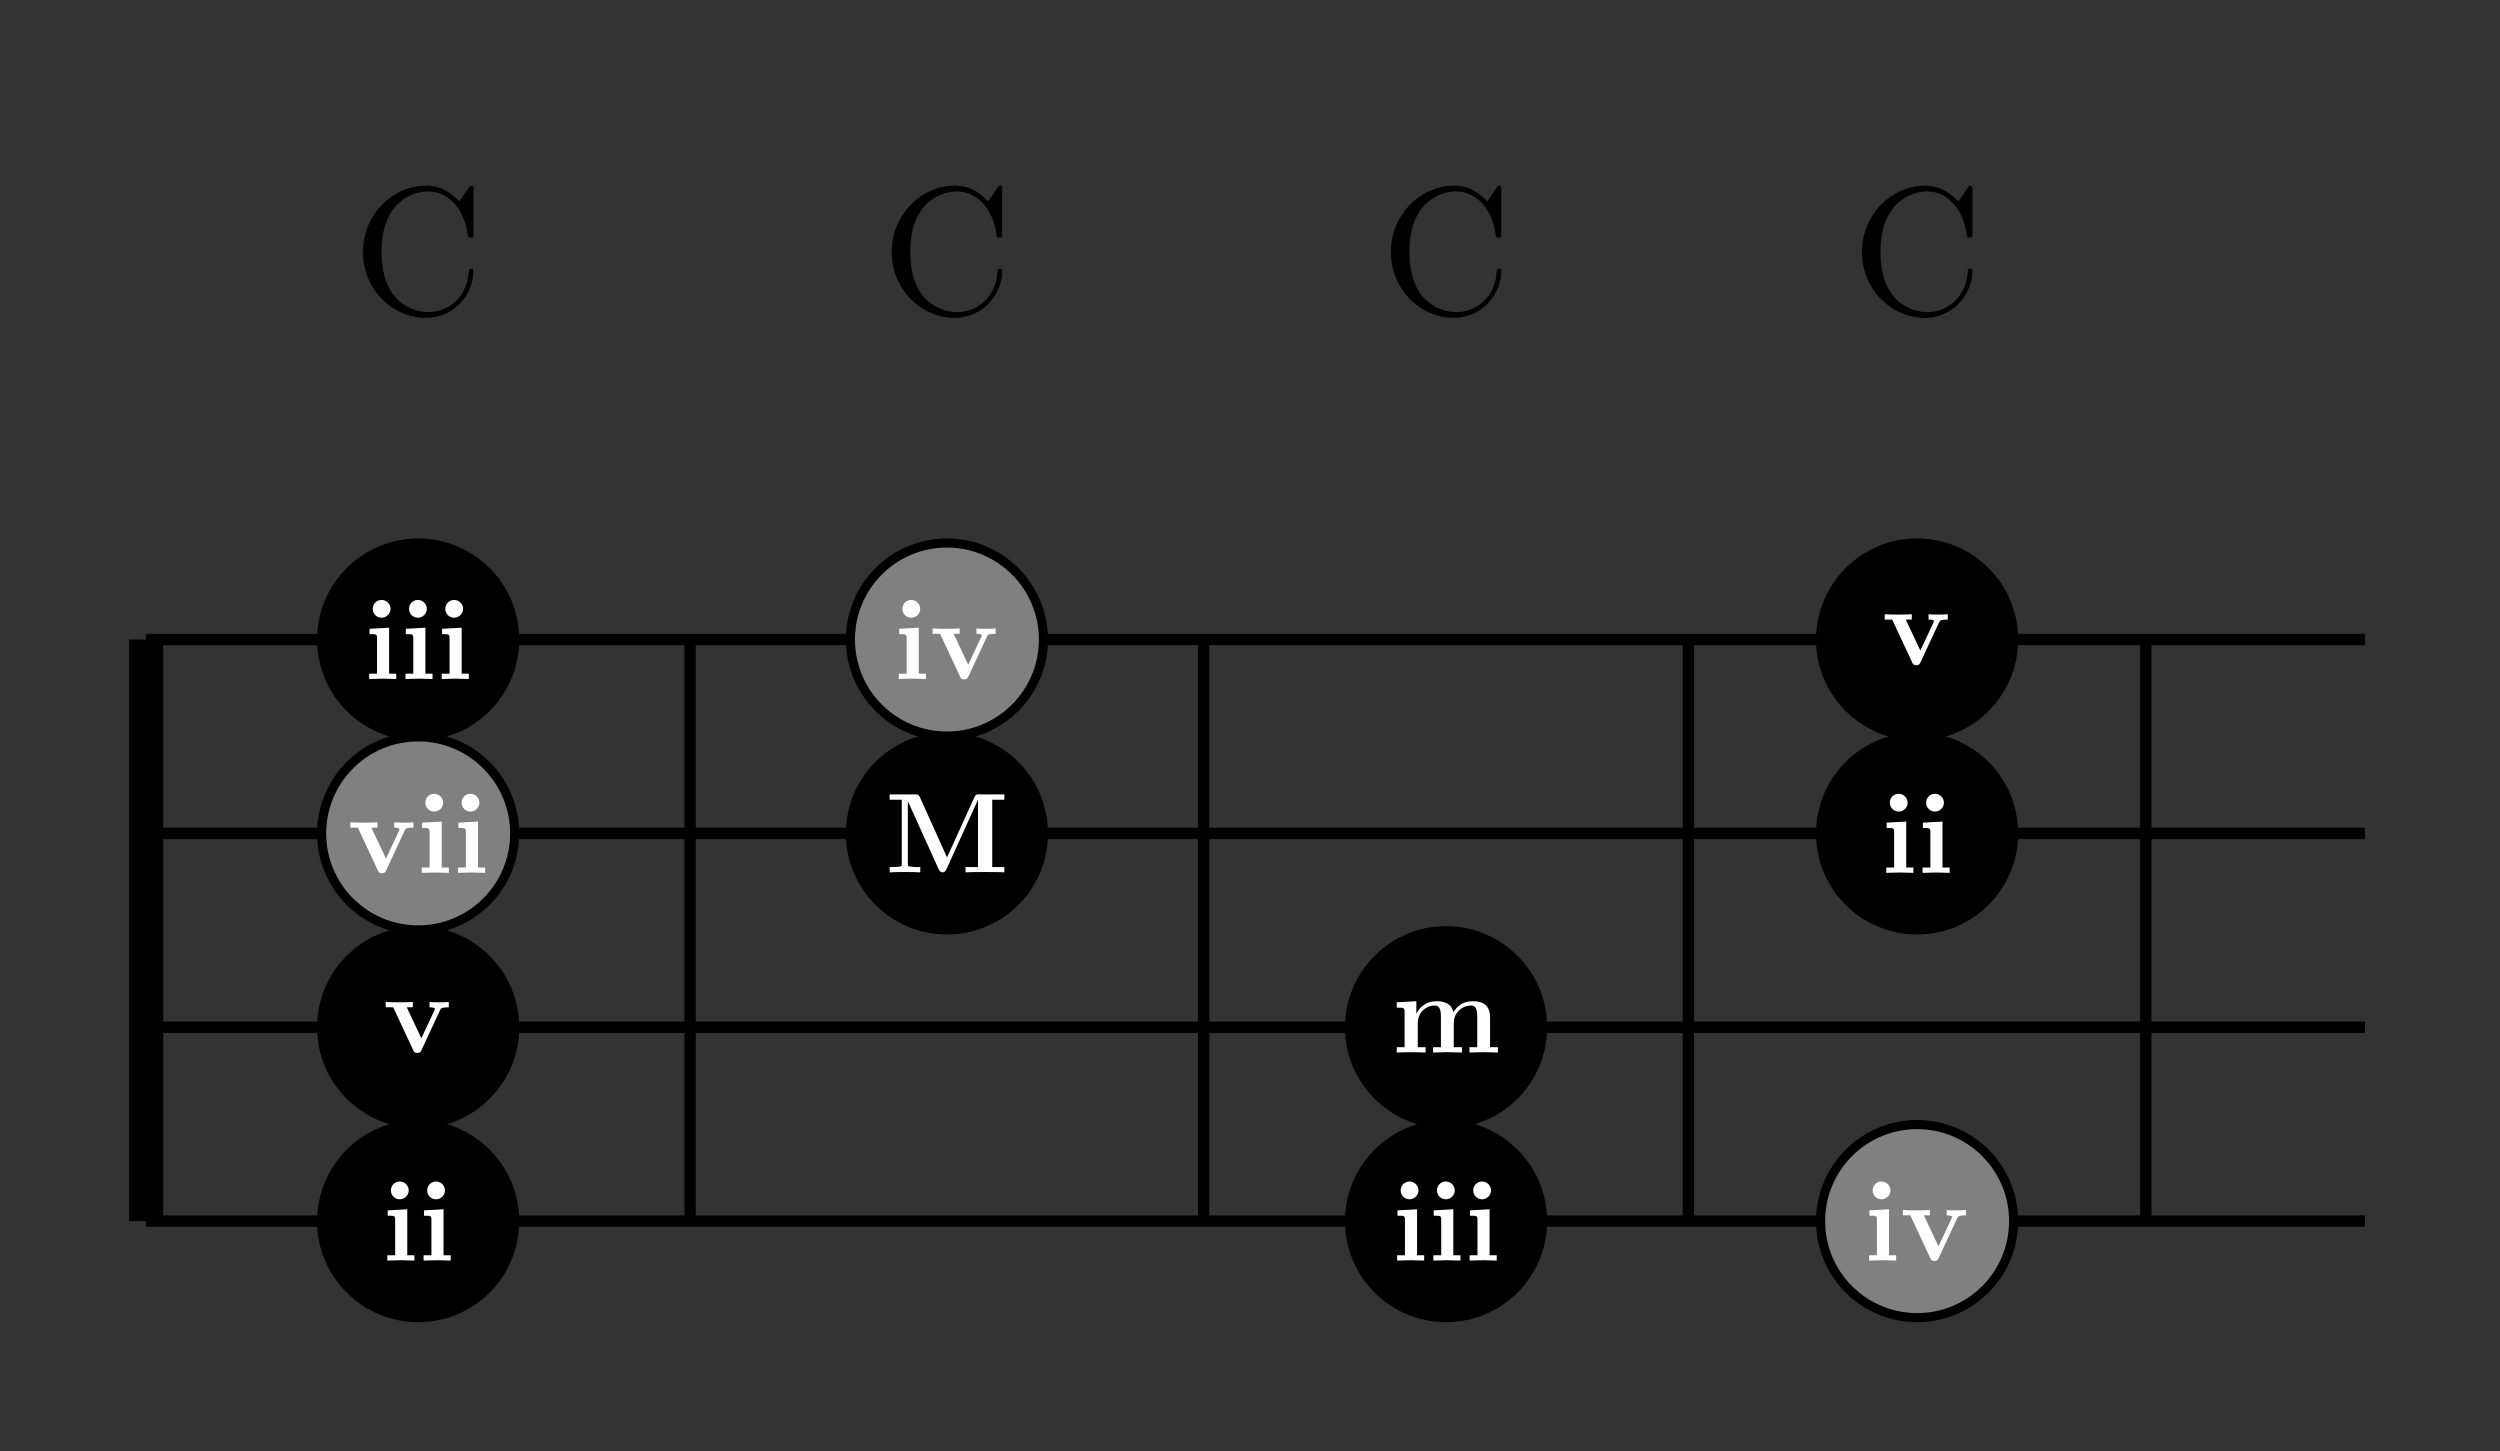 <?xml version="1.0" encoding="UTF-8"?>
<svg xmlns="http://www.w3.org/2000/svg" xmlns:xlink="http://www.w3.org/1999/xlink" viewBox="0 0 109.668 63.671" version="1.1">
<rect x="0" y="0" width="109.668" height="63.671" fill="#333333" stroke="none"/>
<defs>
<g>
<symbol overflow="visible" id="glyph0-0">
<path style="stroke:none;" d=""/>
</symbol>
<symbol overflow="visible" id="glyph0-1">
<path style="stroke:none;" d="M 0.453 -2.719 C 0.453 -1.078 1.734 0.172 3.219 0.172 C 4.516 0.172 5.297 -0.938 5.297 -1.859 C 5.297 -1.938 5.297 -1.984 5.203 -1.984 C 5.109 -1.984 5.109 -1.938 5.094 -1.859 C 5.031 -0.719 4.188 -0.078 3.312 -0.078 C 2.828 -0.078 1.266 -0.344 1.266 -2.719 C 1.266 -5.094 2.828 -5.375 3.312 -5.375 C 4.172 -5.375 4.891 -4.641 5.047 -3.484 C 5.062 -3.375 5.062 -3.344 5.172 -3.344 C 5.297 -3.344 5.297 -3.375 5.297 -3.531 L 5.297 -5.422 C 5.297 -5.562 5.297 -5.625 5.219 -5.625 C 5.172 -5.625 5.141 -5.625 5.078 -5.516 L 4.688 -4.938 C 4.391 -5.219 3.984 -5.625 3.219 -5.625 C 1.734 -5.625 0.453 -4.344 0.453 -2.719 Z M 0.453 -2.719 "/>
</symbol>
<symbol overflow="visible" id="glyph1-0">
<path style="stroke:none;" d=""/>
</symbol>
<symbol overflow="visible" id="glyph1-1">
<path style="stroke:none;" d="M 2.719 -0.656 L 1.531 -3.297 C 1.469 -3.422 1.422 -3.422 1.312 -3.422 L 0.203 -3.422 L 0.203 -3.188 L 0.734 -3.188 L 0.734 -0.375 C 0.734 -0.266 0.734 -0.266 0.594 -0.25 C 0.469 -0.234 0.469 -0.234 0.328 -0.234 L 0.203 -0.234 L 0.203 0 C 0.391 -0.016 0.672 -0.016 0.875 -0.016 C 1.078 -0.016 1.328 -0.016 1.547 0 L 1.547 -0.234 L 1.422 -0.234 C 1.328 -0.234 1.234 -0.234 1.156 -0.25 C 1 -0.266 1 -0.266 1 -0.375 L 1 -3.125 L 2.359 -0.125 C 2.406 -0.031 2.469 0 2.516 0 C 2.625 0 2.656 -0.078 2.688 -0.125 L 4.078 -3.188 L 4.078 -0.234 L 3.531 -0.234 L 3.531 0 C 3.719 -0.016 4.188 -0.016 4.391 -0.016 C 4.594 -0.016 5.062 -0.016 5.234 0 L 5.234 -0.234 L 4.703 -0.234 L 4.703 -3.188 L 5.234 -3.188 L 5.234 -3.422 L 4.141 -3.422 C 4.031 -3.422 3.969 -3.422 3.922 -3.297 Z M 2.719 -0.656 "/>
</symbol>
<symbol overflow="visible" id="glyph1-2">
<path style="stroke:none;" d="M 1.109 -2.25 L 0.25 -2.203 L 0.25 -1.969 C 0.547 -1.969 0.578 -1.969 0.578 -1.781 L 0.578 -0.234 L 0.234 -0.234 L 0.234 0 C 0.391 0 0.641 -0.016 0.844 -0.016 C 0.984 -0.016 1.25 0 1.422 0 L 1.422 -0.234 L 1.109 -0.234 Z M 1.172 -3.078 C 1.172 -3.297 0.984 -3.469 0.781 -3.469 C 0.562 -3.469 0.391 -3.297 0.391 -3.078 C 0.391 -2.859 0.562 -2.688 0.781 -2.688 C 0.984 -2.688 1.172 -2.859 1.172 -3.078 Z M 1.172 -3.078 "/>
</symbol>
<symbol overflow="visible" id="glyph1-3">
<path style="stroke:none;" d="M 2.516 -1.875 C 2.547 -1.938 2.578 -1.984 2.891 -1.984 L 2.891 -2.219 C 2.766 -2.203 2.625 -2.203 2.5 -2.203 C 2.375 -2.203 2.141 -2.203 2.047 -2.219 L 2.047 -1.984 C 2.141 -1.984 2.281 -1.969 2.281 -1.922 C 2.281 -1.922 2.281 -1.906 2.266 -1.859 L 1.688 -0.625 L 1.047 -1.984 L 1.312 -1.984 L 1.312 -2.219 C 1.156 -2.203 0.703 -2.203 0.703 -2.203 C 0.562 -2.203 0.328 -2.203 0.125 -2.219 L 0.125 -1.984 L 0.453 -1.984 L 1.328 -0.109 C 1.375 0.016 1.453 0.016 1.516 0.016 C 1.594 0.016 1.641 0 1.688 -0.094 Z M 2.516 -1.875 "/>
</symbol>
<symbol overflow="visible" id="glyph1-4">
<path style="stroke:none;" d="M 0.562 -1.781 L 0.562 -0.234 L 0.219 -0.234 L 0.219 0 C 0.359 0 0.656 -0.016 0.859 -0.016 C 1.047 -0.016 1.344 0 1.484 0 L 1.484 -0.234 L 1.141 -0.234 L 1.141 -1.281 C 1.141 -1.812 1.562 -2.062 1.875 -2.062 C 2.047 -2.062 2.156 -1.969 2.156 -1.578 L 2.156 -0.234 L 1.812 -0.234 L 1.812 0 C 1.953 0 2.25 -0.016 2.438 -0.016 C 2.641 -0.016 2.938 0 3.078 0 L 3.078 -0.234 L 2.719 -0.234 L 2.719 -1.281 C 2.719 -1.812 3.156 -2.062 3.469 -2.062 C 3.641 -2.062 3.75 -1.969 3.75 -1.578 L 3.75 -0.234 L 3.406 -0.234 L 3.406 0 C 3.547 0 3.844 -0.016 4.031 -0.016 C 4.234 -0.016 4.516 0 4.656 0 L 4.656 -0.234 L 4.312 -0.234 L 4.312 -1.531 C 4.312 -2.031 4.062 -2.25 3.547 -2.25 C 3.094 -2.25 2.844 -2 2.703 -1.766 C 2.609 -2.234 2.141 -2.25 1.953 -2.25 C 1.531 -2.25 1.234 -2.016 1.078 -1.703 L 1.078 -2.25 L 0.219 -2.203 L 0.219 -1.969 C 0.531 -1.969 0.562 -1.969 0.562 -1.781 Z M 0.562 -1.781 "/>
</symbol>
</g>
<clipPath id="clip1">
  <path d="M 8 43 L 29 43 L 29 63.672 L 8 63.672 Z M 8 43 "/>
</clipPath>
<clipPath id="clip2">
  <path d="M 53 43 L 74 43 L 74 63.672 L 53 63.672 Z M 53 43 "/>
</clipPath>
<clipPath id="clip3">
  <path d="M 74 43 L 94 43 L 94 63.672 L 74 63.672 Z M 74 43 "/>
</clipPath>
</defs>
<g id="surface1">
<path style="fill:none;stroke-width:1.494;stroke-linecap:butt;stroke-linejoin:miter;stroke:rgb(0%,0%,0%);stroke-opacity:1;stroke-miterlimit:10;" d="M -425.203 8.506 L -425.203 34.017 " transform="matrix(1,0,0,-1,431.613,62.072)"/>
<path style="fill:none;stroke-width:0.498;stroke-linecap:butt;stroke-linejoin:miter;stroke:rgb(0%,0%,0%);stroke-opacity:1;stroke-miterlimit:10;" d="M -401.34 8.506 L -401.34 34.017 " transform="matrix(1,0,0,-1,431.613,62.072)"/>
<path style="fill:none;stroke-width:0.498;stroke-linecap:butt;stroke-linejoin:miter;stroke:rgb(0%,0%,0%);stroke-opacity:1;stroke-miterlimit:10;" d="M -378.812 8.506 L -378.812 34.017 " transform="matrix(1,0,0,-1,431.613,62.072)"/>
<path style="fill:none;stroke-width:0.498;stroke-linecap:butt;stroke-linejoin:miter;stroke:rgb(0%,0%,0%);stroke-opacity:1;stroke-miterlimit:10;" d="M -357.55 8.506 L -357.55 34.017 " transform="matrix(1,0,0,-1,431.613,62.072)"/>
<path style="fill:none;stroke-width:0.498;stroke-linecap:butt;stroke-linejoin:miter;stroke:rgb(0%,0%,0%);stroke-opacity:1;stroke-miterlimit:10;" d="M -337.484 8.506 L -337.484 34.017 " transform="matrix(1,0,0,-1,431.613,62.072)"/>
<path style="fill:none;stroke-width:0.498;stroke-linecap:butt;stroke-linejoin:miter;stroke:rgb(0%,0%,0%);stroke-opacity:1;stroke-miterlimit:10;" d="M -425.203 8.506 L -327.867 8.506 " transform="matrix(1,0,0,-1,431.613,62.072)"/>
<path style="fill:none;stroke-width:0.498;stroke-linecap:butt;stroke-linejoin:miter;stroke:rgb(0%,0%,0%);stroke-opacity:1;stroke-miterlimit:10;" d="M -425.203 17.009 L -327.867 17.009 " transform="matrix(1,0,0,-1,431.613,62.072)"/>
<path style="fill:none;stroke-width:0.498;stroke-linecap:butt;stroke-linejoin:miter;stroke:rgb(0%,0%,0%);stroke-opacity:1;stroke-miterlimit:10;" d="M -425.203 25.513 L -327.867 25.513 " transform="matrix(1,0,0,-1,431.613,62.072)"/>
<path style="fill:none;stroke-width:0.498;stroke-linecap:butt;stroke-linejoin:miter;stroke:rgb(0%,0%,0%);stroke-opacity:1;stroke-miterlimit:10;" d="M -425.203 34.017 L -327.867 34.017 " transform="matrix(1,0,0,-1,431.613,62.072)"/>
<g style="fill:rgb(0%,0%,0%);fill-opacity:1;">
  <use xlink:href="#glyph0-1" x="15.47" y="13.771"/>
</g>
<g style="fill:rgb(0%,0%,0%);fill-opacity:1;">
  <use xlink:href="#glyph0-1" x="38.664" y="13.771"/>
</g>
<g style="fill:rgb(0%,0%,0%);fill-opacity:1;">
  <use xlink:href="#glyph0-1" x="60.561" y="13.771"/>
</g>
<g style="fill:rgb(0%,0%,0%);fill-opacity:1;">
  <use xlink:href="#glyph0-1" x="81.226" y="13.771"/>
</g>
<path style="fill-rule:nonzero;fill:rgb(0%,0%,0%);fill-opacity:1;stroke-width:0.399;stroke-linecap:butt;stroke-linejoin:miter;stroke:rgb(0%,0%,0%);stroke-opacity:1;stroke-miterlimit:10;" d="M -385.84 25.513 C -385.84 27.849 -387.738 29.748 -390.074 29.748 C -392.414 29.748 -394.308 27.849 -394.308 25.513 C -394.308 23.174 -392.414 21.279 -390.074 21.279 C -387.738 21.279 -385.84 23.174 -385.84 25.513 Z M -385.84 25.513 " transform="matrix(1,0,0,-1,431.613,62.072)"/>
<g style="fill:rgb(100%,100%,100%);fill-opacity:1;">
  <use xlink:href="#glyph1-1" x="38.824" y="38.269"/>
</g>
<path style="fill-rule:nonzero;fill:rgb(0%,0%,0%);fill-opacity:1;stroke-width:0.399;stroke-linecap:butt;stroke-linejoin:miter;stroke:rgb(0%,0%,0%);stroke-opacity:1;stroke-miterlimit:10;" d="M -343.281 25.513 C -343.281 27.849 -345.175 29.748 -347.515 29.748 C -349.851 29.748 -351.75 27.849 -351.75 25.513 C -351.75 23.174 -349.851 21.279 -347.515 21.279 C -345.175 21.279 -343.281 23.174 -343.281 25.513 Z M -343.281 25.513 " transform="matrix(1,0,0,-1,431.613,62.072)"/>
<g style="fill:rgb(100%,100%,100%);fill-opacity:1;">
  <use xlink:href="#glyph1-2" x="82.512" y="38.29"/>
  <use xlink:href="#glyph1-2" x="84.103" y="38.29"/>
</g>
<path style=" stroke:none;fill-rule:nonzero;fill:rgb(0%,0%,0%);fill-opacity:1;" d="M 22.578 53.566 C 22.578 51.23 20.68 49.332 18.344 49.332 C 16.004 49.332 14.109 51.23 14.109 53.566 C 14.109 55.906 16.004 57.801 18.344 57.801 C 20.68 57.801 22.578 55.906 22.578 53.566 Z M 22.578 53.566 "/>
<g clip-path="url(#clip1)" clip-rule="nonzero">
<path style="fill:none;stroke-width:0.399;stroke-linecap:butt;stroke-linejoin:miter;stroke:rgb(0%,0%,0%);stroke-opacity:1;stroke-miterlimit:10;" d="M -409.035 8.506 C -409.035 10.842 -410.933 12.74 -413.269 12.74 C -415.609 12.74 -417.504 10.842 -417.504 8.506 C -417.504 6.166 -415.609 4.271 -413.269 4.271 C -410.933 4.271 -409.035 6.166 -409.035 8.506 Z M -409.035 8.506 " transform="matrix(1,0,0,-1,431.613,62.072)"/>
</g>
<g style="fill:rgb(100%,100%,100%);fill-opacity:1;">
  <use xlink:href="#glyph1-2" x="16.757" y="55.298"/>
  <use xlink:href="#glyph1-2" x="18.348" y="55.298"/>
</g>
<path style="fill-rule:nonzero;fill:rgb(0%,0%,0%);fill-opacity:1;stroke-width:0.399;stroke-linecap:butt;stroke-linejoin:miter;stroke:rgb(0%,0%,0%);stroke-opacity:1;stroke-miterlimit:10;" d="M -409.035 34.017 C -409.035 36.353 -410.933 38.252 -413.269 38.252 C -415.609 38.252 -417.504 36.353 -417.504 34.017 C -417.504 31.677 -415.609 29.783 -413.269 29.783 C -410.933 29.783 -409.035 31.677 -409.035 34.017 Z M -409.035 34.017 " transform="matrix(1,0,0,-1,431.613,62.072)"/>
<g style="fill:rgb(100%,100%,100%);fill-opacity:1;">
  <use xlink:href="#glyph1-2" x="15.961" y="29.786"/>
  <use xlink:href="#glyph1-2" x="17.552" y="29.786"/>
  <use xlink:href="#glyph1-2" x="19.143" y="29.786"/>
</g>
<path style=" stroke:none;fill-rule:nonzero;fill:rgb(0%,0%,0%);fill-opacity:1;" d="M 67.668 53.566 C 67.668 51.23 65.773 49.332 63.434 49.332 C 61.098 49.332 59.199 51.23 59.199 53.566 C 59.199 55.906 61.098 57.801 63.434 57.801 C 65.773 57.801 67.668 55.906 67.668 53.566 Z M 67.668 53.566 "/>
<g clip-path="url(#clip2)" clip-rule="nonzero">
<path style="fill:none;stroke-width:0.399;stroke-linecap:butt;stroke-linejoin:miter;stroke:rgb(0%,0%,0%);stroke-opacity:1;stroke-miterlimit:10;" d="M -363.945 8.506 C -363.945 10.842 -365.84 12.74 -368.179 12.74 C -370.515 12.74 -372.414 10.842 -372.414 8.506 C -372.414 6.166 -370.515 4.271 -368.179 4.271 C -365.84 4.271 -363.945 6.166 -363.945 8.506 Z M -363.945 8.506 " transform="matrix(1,0,0,-1,431.613,62.072)"/>
</g>
<g style="fill:rgb(100%,100%,100%);fill-opacity:1;">
  <use xlink:href="#glyph1-2" x="61.053" y="55.298"/>
  <use xlink:href="#glyph1-2" x="62.644" y="55.298"/>
  <use xlink:href="#glyph1-2" x="64.235" y="55.298"/>
</g>
<path style="fill-rule:nonzero;fill:rgb(0%,0%,0%);fill-opacity:1;stroke-width:0.399;stroke-linecap:butt;stroke-linejoin:miter;stroke:rgb(0%,0%,0%);stroke-opacity:1;stroke-miterlimit:10;" d="M -343.281 34.017 C -343.281 36.353 -345.175 38.252 -347.515 38.252 C -349.851 38.252 -351.75 36.353 -351.75 34.017 C -351.75 31.677 -349.851 29.783 -347.515 29.783 C -345.175 29.783 -343.281 31.677 -343.281 34.017 Z M -343.281 34.017 " transform="matrix(1,0,0,-1,431.613,62.072)"/>
<g style="fill:rgb(100%,100%,100%);fill-opacity:1;">
  <use xlink:href="#glyph1-3" x="82.552" y="29.163"/>
</g>
<path style="fill-rule:nonzero;fill:rgb(0%,0%,0%);fill-opacity:1;stroke-width:0.399;stroke-linecap:butt;stroke-linejoin:miter;stroke:rgb(0%,0%,0%);stroke-opacity:1;stroke-miterlimit:10;" d="M -409.035 17.009 C -409.035 19.345 -410.933 21.244 -413.269 21.244 C -415.609 21.244 -417.504 19.345 -417.504 17.009 C -417.504 14.67 -415.609 12.775 -413.269 12.775 C -410.933 12.775 -409.035 14.67 -409.035 17.009 Z M -409.035 17.009 " transform="matrix(1,0,0,-1,431.613,62.072)"/>
<g style="fill:rgb(100%,100%,100%);fill-opacity:1;">
  <use xlink:href="#glyph1-3" x="16.796" y="46.171"/>
</g>
<path style="fill-rule:nonzero;fill:rgb(0%,0%,0%);fill-opacity:1;stroke-width:0.399;stroke-linecap:butt;stroke-linejoin:miter;stroke:rgb(0%,0%,0%);stroke-opacity:1;stroke-miterlimit:10;" d="M -363.945 17.009 C -363.945 19.345 -365.84 21.244 -368.179 21.244 C -370.515 21.244 -372.414 19.345 -372.414 17.009 C -372.414 14.67 -370.515 12.775 -368.179 12.775 C -365.84 12.775 -363.945 14.67 -363.945 17.009 Z M -363.945 17.009 " transform="matrix(1,0,0,-1,431.613,62.072)"/>
<g style="fill:rgb(100%,100%,100%);fill-opacity:1;">
  <use xlink:href="#glyph1-4" x="61.053" y="46.171"/>
</g>
<path style="fill-rule:nonzero;fill:rgb(50%,50%,50%);fill-opacity:1;stroke-width:0.399;stroke-linecap:butt;stroke-linejoin:miter;stroke:rgb(0%,0%,0%);stroke-opacity:1;stroke-miterlimit:10;" d="M -385.84 34.017 C -385.84 36.353 -387.738 38.252 -390.074 38.252 C -392.414 38.252 -394.308 36.353 -394.308 34.017 C -394.308 31.677 -392.414 29.783 -390.074 29.783 C -387.738 29.783 -385.84 31.677 -385.84 34.017 Z M -385.84 34.017 " transform="matrix(1,0,0,-1,431.613,62.072)"/>
<g style="fill:rgb(100%,100%,100%);fill-opacity:1;">
  <use xlink:href="#glyph1-2" x="39.195" y="29.786"/>
  <use xlink:href="#glyph1-3" x="40.786" y="29.786"/>
</g>
<path style=" stroke:none;fill-rule:nonzero;fill:rgb(50%,50%,50%);fill-opacity:1;" d="M 88.332 53.566 C 88.332 51.23 86.438 49.332 84.098 49.332 C 81.762 49.332 79.863 51.23 79.863 53.566 C 79.863 55.906 81.762 57.801 84.098 57.801 C 86.438 57.801 88.332 55.906 88.332 53.566 Z M 88.332 53.566 "/>
<g clip-path="url(#clip3)" clip-rule="nonzero">
<path style="fill:none;stroke-width:0.399;stroke-linecap:butt;stroke-linejoin:miter;stroke:rgb(0%,0%,0%);stroke-opacity:1;stroke-miterlimit:10;" d="M -343.281 8.506 C -343.281 10.842 -345.175 12.74 -347.515 12.74 C -349.851 12.74 -351.75 10.842 -351.75 8.506 C -351.75 6.166 -349.851 4.271 -347.515 4.271 C -345.175 4.271 -343.281 6.166 -343.281 8.506 Z M -343.281 8.506 " transform="matrix(1,0,0,-1,431.613,62.072)"/>
</g>
<g style="fill:rgb(100%,100%,100%);fill-opacity:1;">
  <use xlink:href="#glyph1-2" x="81.757" y="55.298"/>
  <use xlink:href="#glyph1-3" x="83.348" y="55.298"/>
</g>
<path style="fill-rule:nonzero;fill:rgb(50%,50%,50%);fill-opacity:1;stroke-width:0.399;stroke-linecap:butt;stroke-linejoin:miter;stroke:rgb(0%,0%,0%);stroke-opacity:1;stroke-miterlimit:10;" d="M -409.035 25.513 C -409.035 27.849 -410.933 29.748 -413.269 29.748 C -415.609 29.748 -417.504 27.849 -417.504 25.513 C -417.504 23.174 -415.609 21.279 -413.269 21.279 C -410.933 21.279 -409.035 23.174 -409.035 25.513 Z M -409.035 25.513 " transform="matrix(1,0,0,-1,431.613,62.072)"/>
<g style="fill:rgb(100%,100%,100%);fill-opacity:1;">
  <use xlink:href="#glyph1-3" x="15.245" y="38.29"/>
  <use xlink:href="#glyph1-2" x="18.268" y="38.29"/>
  <use xlink:href="#glyph1-2" x="19.859" y="38.29"/>
</g>
</g>
</svg>
